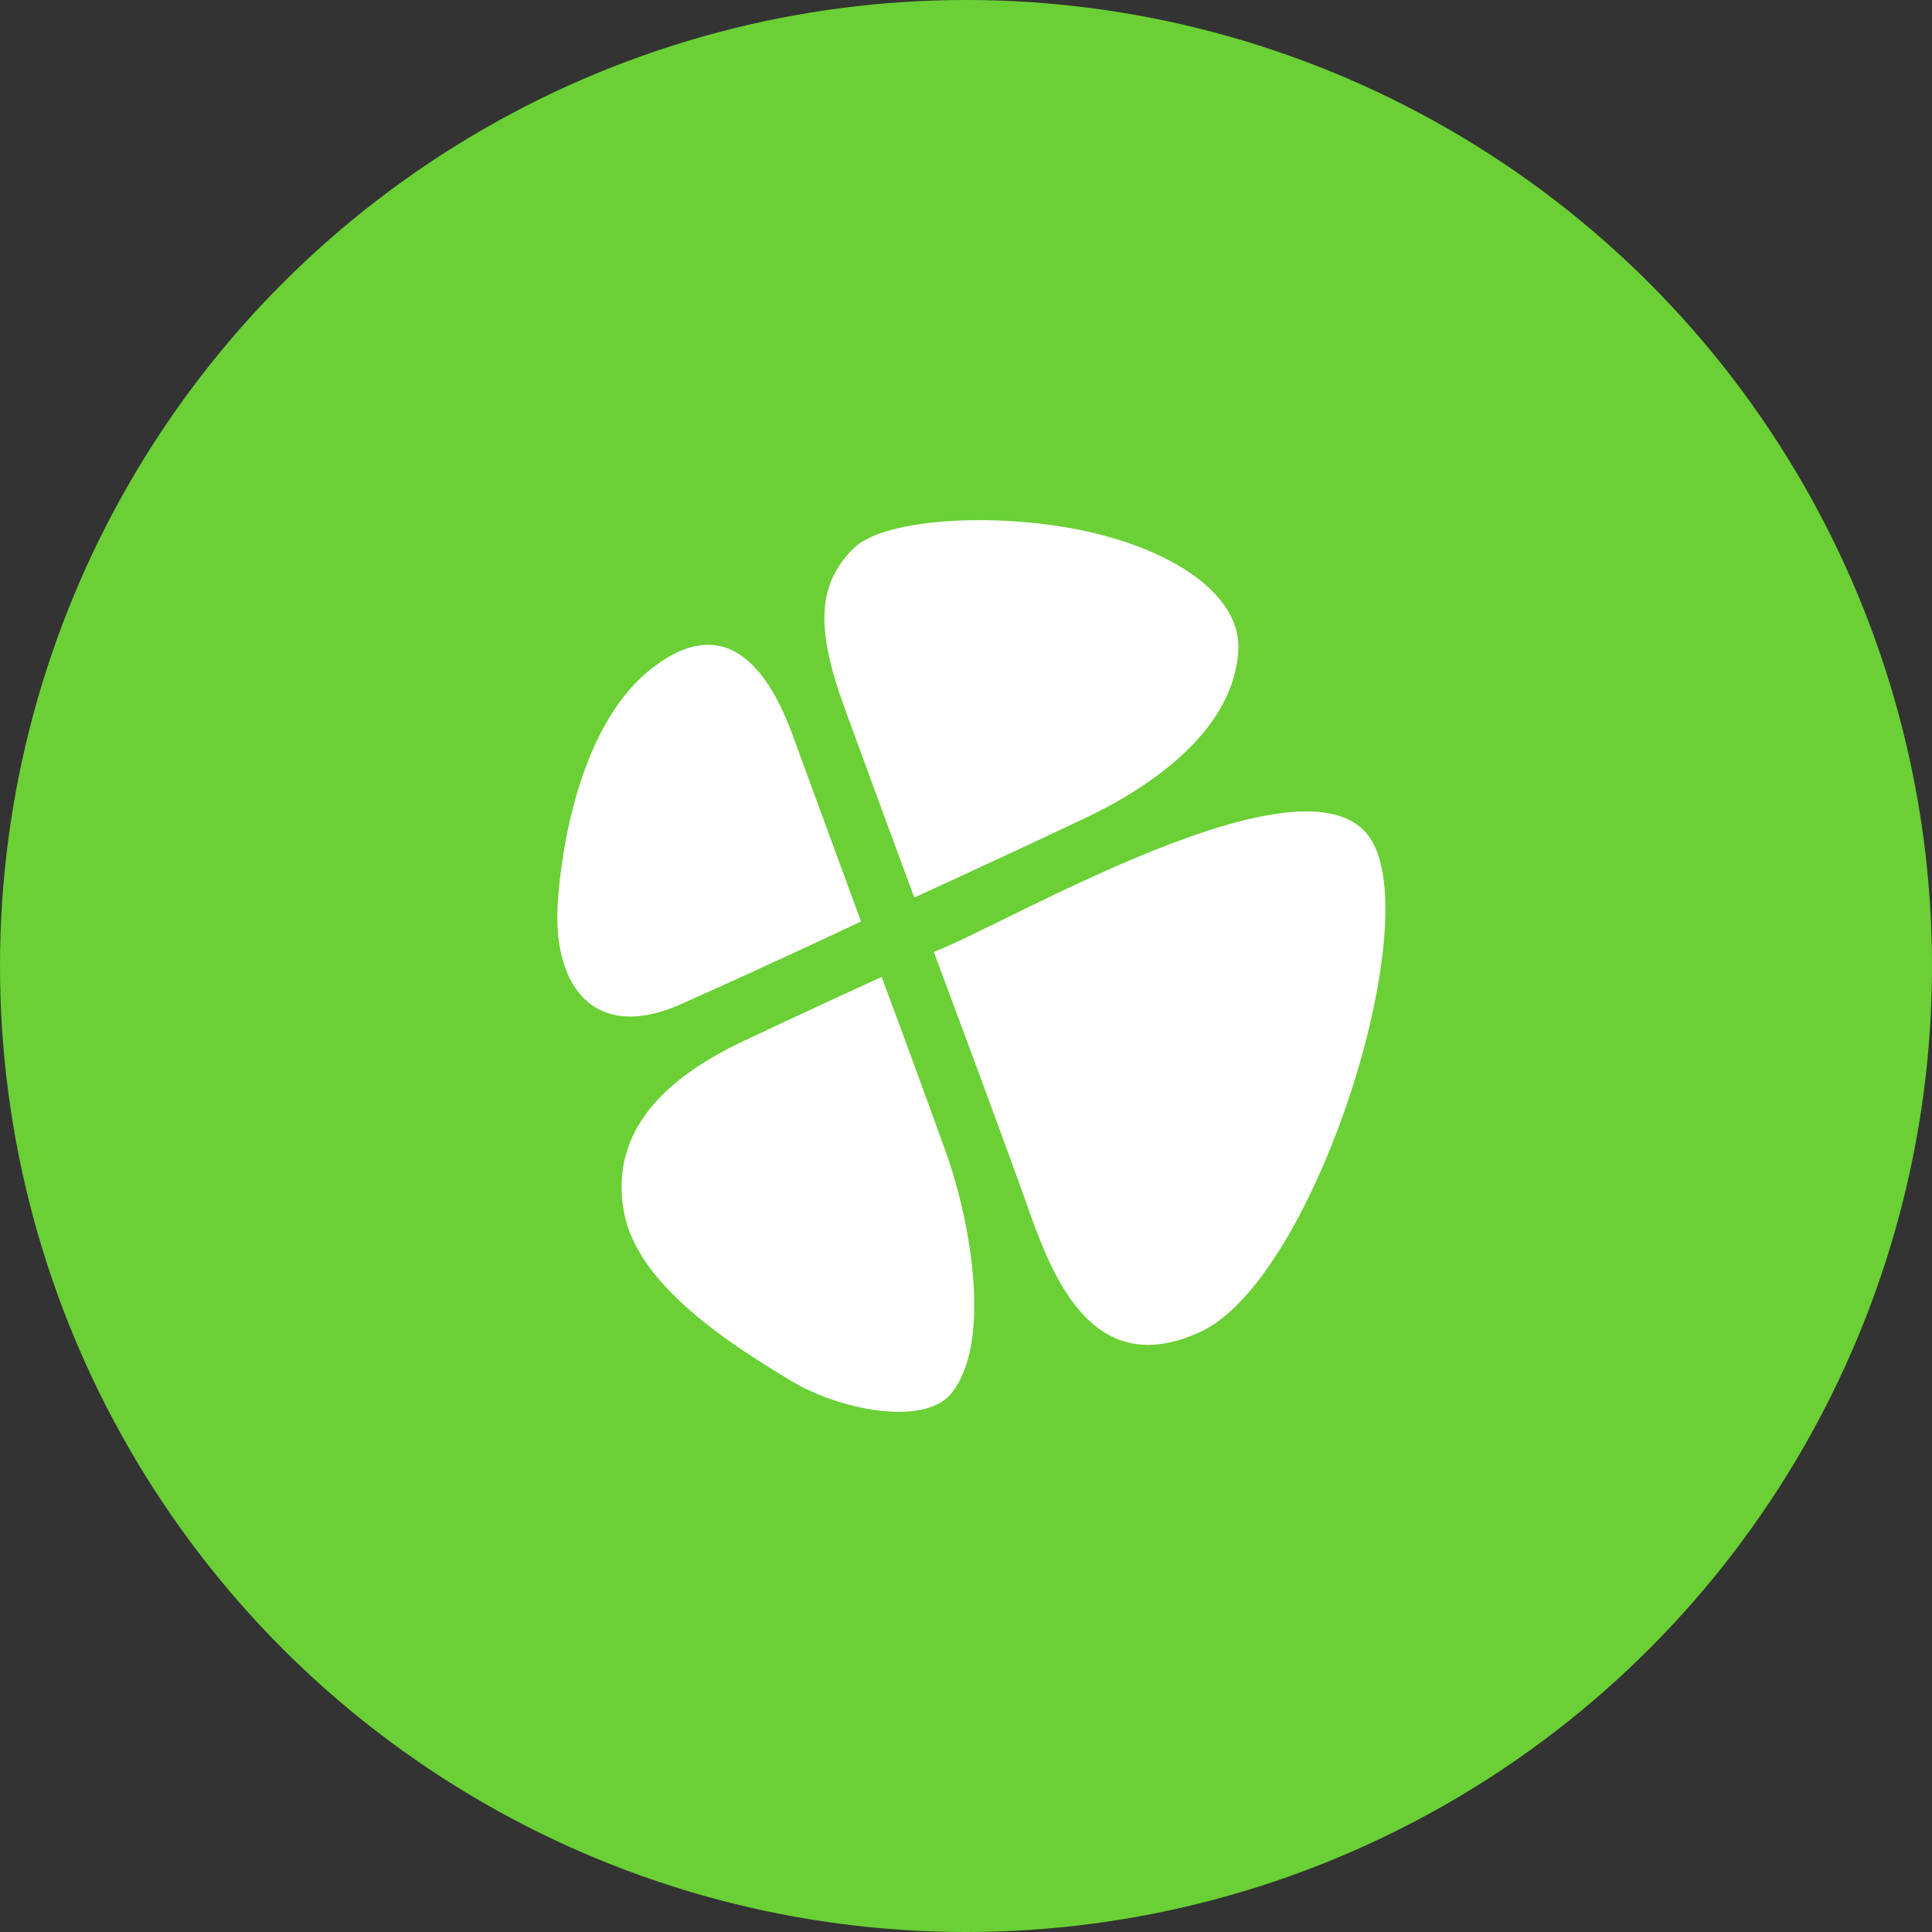 <svg width="52" height="52" viewBox="0 0 52 52" fill="none" xmlns="http://www.w3.org/2000/svg">
<rect x="0" y="0" width="52" height="52" fill="#333333" stroke="none"/>
<circle cx="26" cy="26" r="26" fill="#6AD035"/>
<path d="M24.608 24.158C24.608 24.158 27.359 22.899 29.261 21.992C31.163 21.085 33.212 19.563 33.329 17.514C33.417 16.109 31.778 14.909 29.466 14.353C27.066 13.768 23.817 13.914 22.969 14.763C22.003 15.729 21.944 16.899 22.735 19.065C23.525 21.231 24.608 24.158 24.608 24.158Z" fill="white"/>
<path d="M25.134 25.621C25.134 25.621 26.948 30.48 27.592 32.294C28.236 34.109 29.29 37.27 32.334 35.835C35.377 34.401 38.421 24.802 36.87 22.548C35.172 20.06 27.124 24.86 25.134 25.621Z" fill="white"/>
<path d="M23.73 26.294C23.73 26.294 24.754 29.045 25.457 31.006C26.159 32.967 26.686 36.187 25.603 37.504C24.871 38.411 22.559 37.943 21.271 37.152C19.72 36.216 17.145 34.606 16.794 32.616C16.384 30.392 17.994 28.957 20.072 27.992C22.179 26.997 23.73 26.294 23.73 26.294Z" fill="white"/>
<path d="M23.174 24.802C23.174 24.802 22.12 21.933 21.359 19.855C20.627 17.807 19.398 16.431 17.408 18.099C15.623 19.621 15.096 22.782 15.008 24.392C14.891 26.616 16.062 28.109 18.462 26.967C20.891 25.884 23.174 24.802 23.174 24.802Z" fill="white"/>
</svg>
